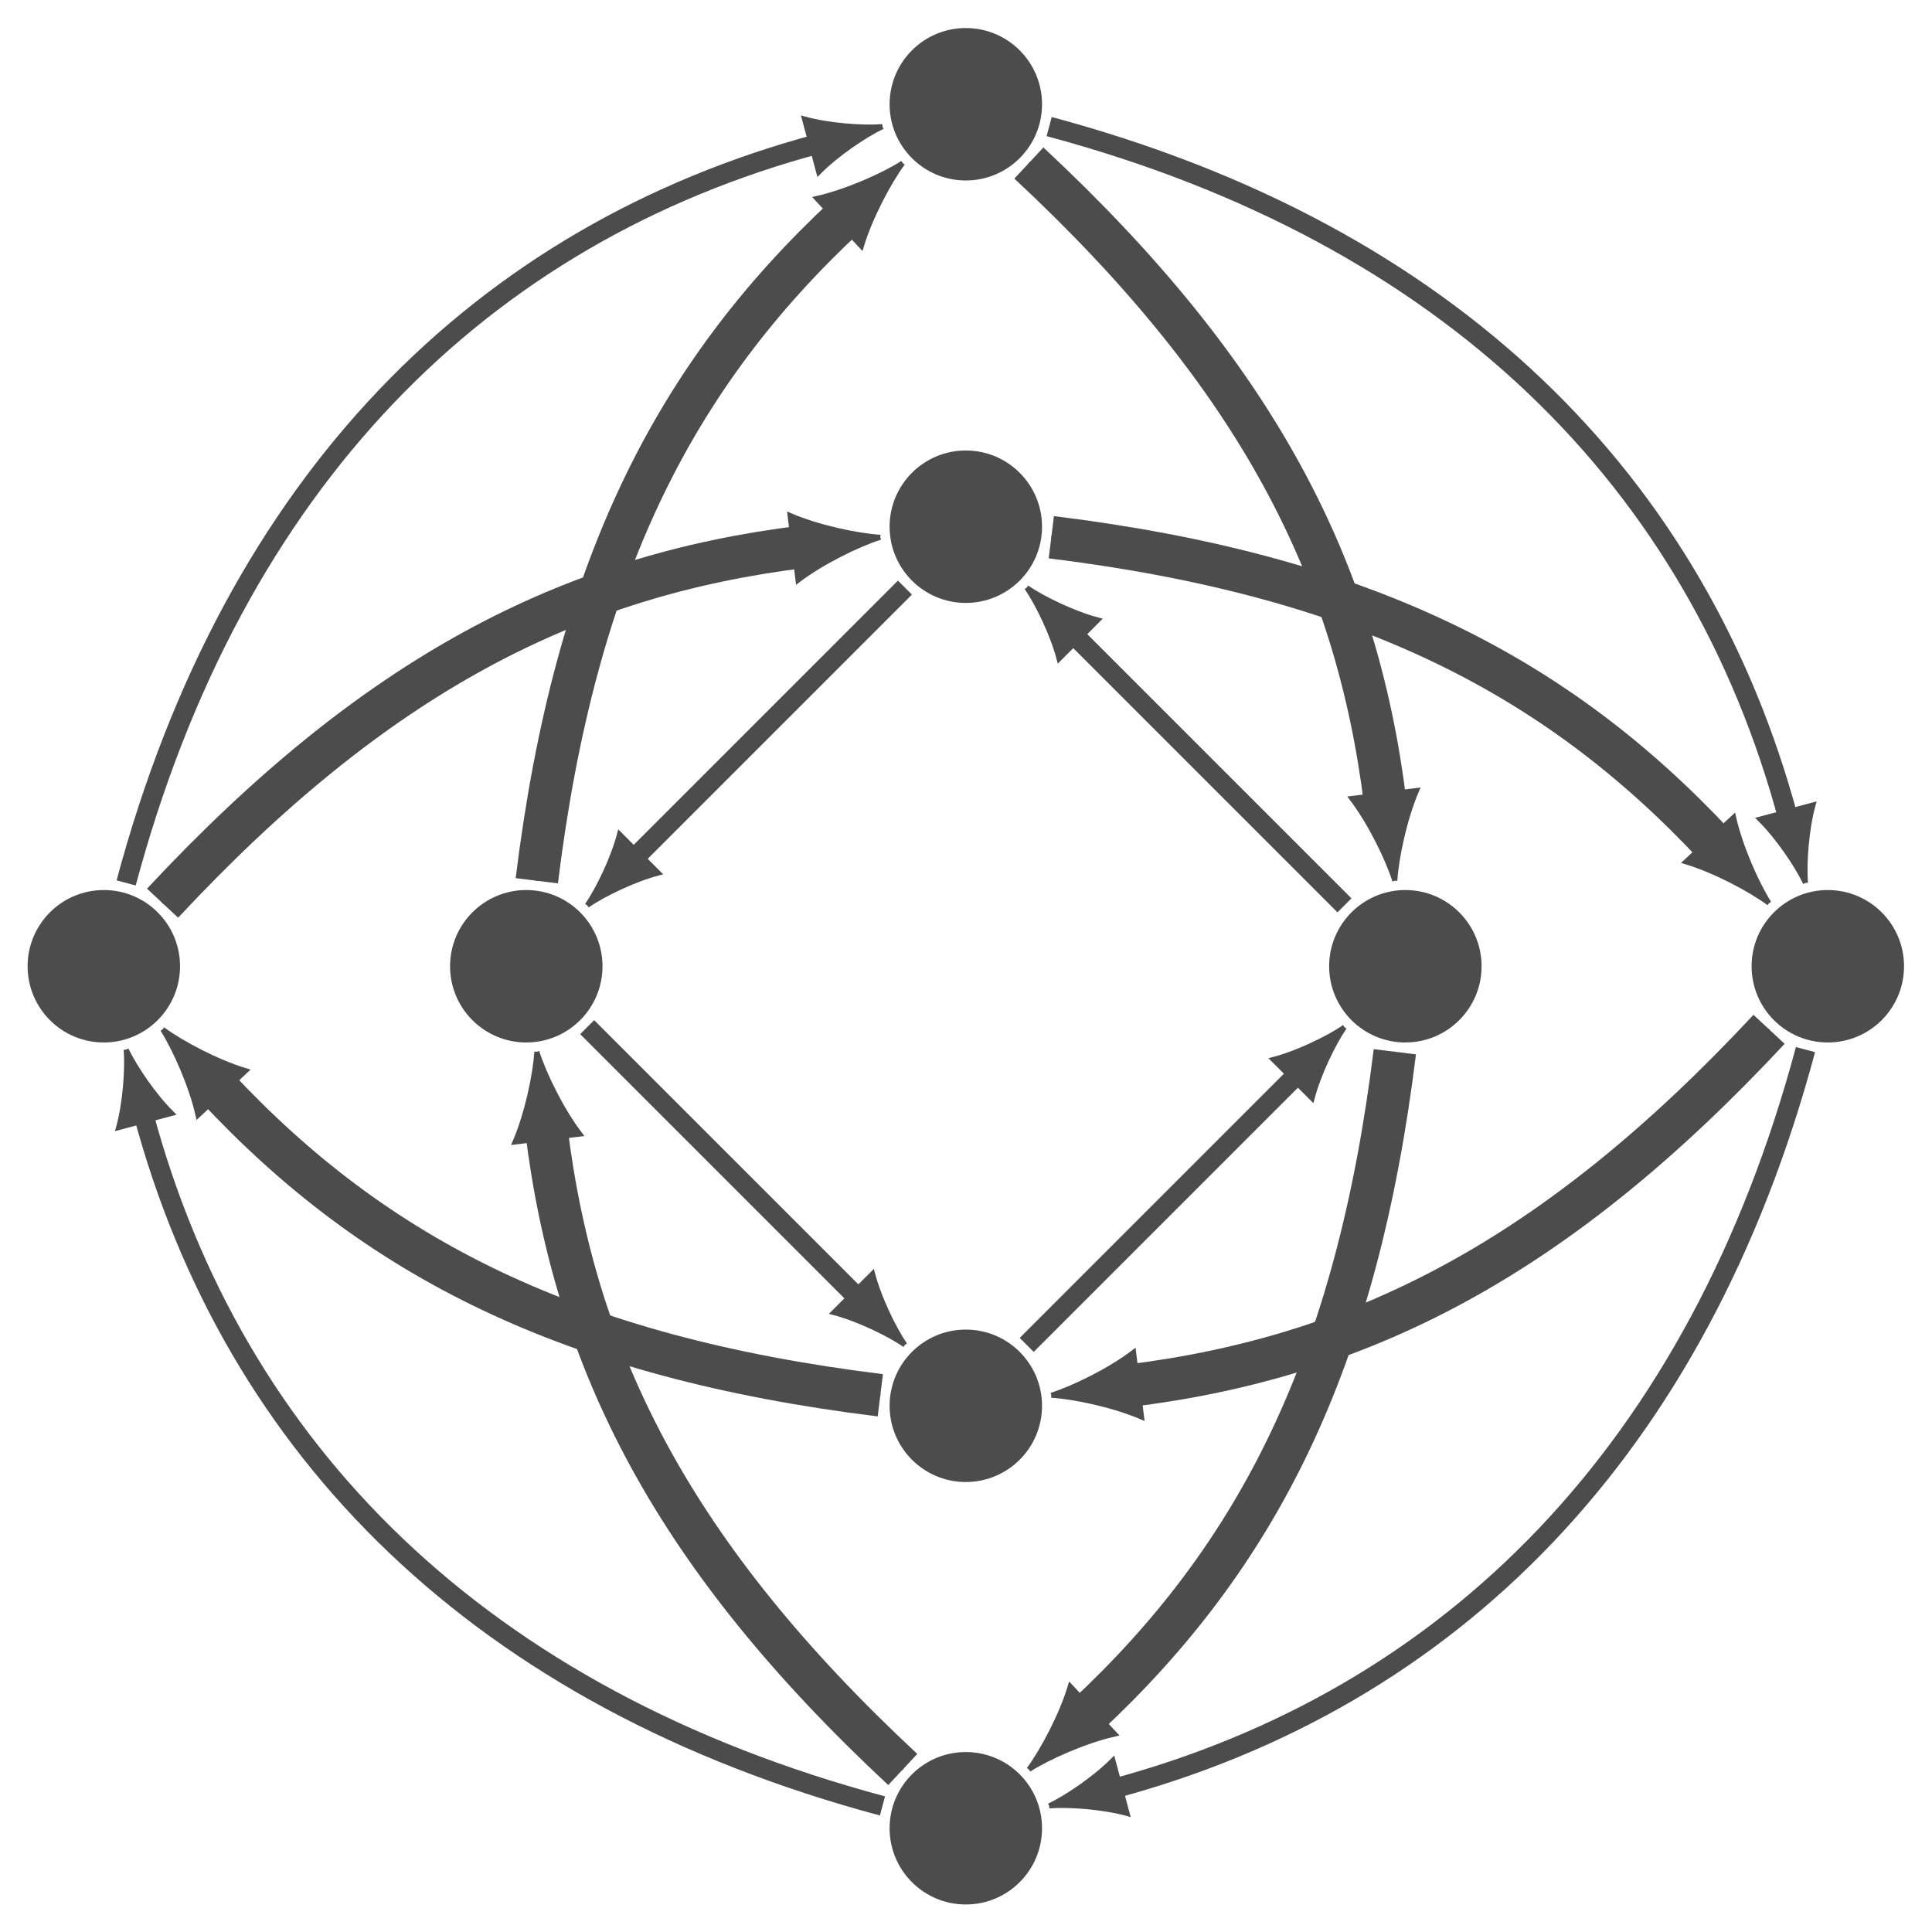 <?xml version="1.0" encoding="UTF-8" standalone="no"?>
<!-- Created with Inkscape (http://www.inkscape.org/) -->

<svg
   xmlns:dc="http://purl.org/dc/elements/1.1/"
   xmlns:cc="http://creativecommons.org/ns#"
   xmlns:rdf="http://www.w3.org/1999/02/22-rdf-syntax-ns#"
   xmlns:svg="http://www.w3.org/2000/svg"
   xmlns="http://www.w3.org/2000/svg"
   xmlns:sodipodi="http://sodipodi.sourceforge.net/DTD/sodipodi-0.dtd"
   xmlns:inkscape="http://www.inkscape.org/namespaces/inkscape"
   width="1024"
   height="1024"
   id="svg3244"
   version="1.1"
   inkscape:version="0.48.4 r9939"
   sodipodi:docname="konkayley4lowcontrastdark.svg"
   inkscape:export-filename="C:\Users\lol\yantar-web\favicon.png"
   inkscape:export-xdpi="2.8125"
   inkscape:export-ydpi="2.8125">
  <defs
     id="defs3246" />
  <sodipodi:namedview
     pagecolor="#262626"
     bordercolor="#666666"
     borderopacity="1.0"
     inkscape:pageopacity="1"
     inkscape:pageshadow="2"
     inkscape:zoom="0.54099824"
     inkscape:cx="481.44328"
     inkscape:cy="584.02756"
     inkscape:document-units="pt"
     inkscape:current-layer="layer1"
     id="namedview3248"
     showgrid="false"
     inkscape:window-width="1030"
     inkscape:window-height="810"
     inkscape:window-x="142"
     inkscape:window-y="56"
     inkscape:window-maximized="0"
     units="px" />
  <g
     inkscape:label="Layer 1"
     inkscape:groupmode="layer"
     id="layer1"
     transform="translate(0,599)">
    <g
       transform="matrix(2.633,0,0,-2.633,-376.926,1172.595)"
       inkscape:label="konkayley4"
       id="g4053"
       style="stroke:#4c4c4c;stroke-opacity:1;opacity:1"
       inkscape:export-filename="C:\Users\lol\yantar-web\favicon.png"
       inkscape:export-xdpi="5.7910342"
       inkscape:export-ydpi="5.7910342">
      <g
         transform="translate(337.573,651.856)"
         id="g4055"
         style="stroke:#4c4c4c;stroke-opacity:1">
        <g
           id="g4057"
           style="stroke:#4c4c4c;stroke-opacity:1">
          <g
             id="g4059"
             style="stroke:#4c4c4c;stroke-opacity:1">
            <g
               id="g4061"
               style="stroke:#4c4c4c;stroke-opacity:1">
              <g
                 id="g4063"
                 style="stroke:#4c4c4c;stroke-opacity:1">
                <path
                   id="path4065"
                   style="fill:#4c4c4c;fill-opacity:1;fill-rule:nonzero;stroke:#4c4c4c;stroke-width:0.797;stroke-linecap:butt;stroke-linejoin:miter;stroke-miterlimit:10;stroke-opacity:1;stroke-dasharray:none"
                   d="M 14.944,0 C 14.944,8.254 8.254,14.944 0,14.944 -8.254,14.944 -14.944,8.254 -14.944,0 c 0,-8.254 6.691,-14.944 14.944,-14.944 8.254,0 14.944,6.691 14.944,14.944 z"
                   inkscape:connector-curvature="0" />
              </g>
              <g
                 transform="translate(-4.053,-2.317)"
                 id="g4067"
                 style="stroke:#4c4c4c;stroke-opacity:1">
                <g
                   id="g4069"
                   style="stroke:#4c4c4c;stroke-opacity:1">
                  <g
                     transform="translate(-333.52,-649.539)"
                     id="g4071"
                     style="stroke:#4c4c4c;stroke-opacity:1">
                    <g
                       transform="translate(333.52,649.539)"
                       id="g4077"
                       style="stroke:#4c4c4c;stroke-opacity:1" />
                  </g>
                </g>
                <g
                   transform="translate(4.053,2.317)"
                   id="g4079"
                   style="stroke:#4c4c4c;stroke-opacity:1" />
              </g>
            </g>
            <g
               id="g4081"
               style="stroke:#4c4c4c;stroke-opacity:1">
              <g
                 id="g4083"
                 style="stroke:#4c4c4c;stroke-opacity:1">
                <path
                   id="path4085"
                   style="fill:#4c4c4c;fill-opacity:1;fill-rule:nonzero;stroke:#4c4c4c;stroke-width:0.797;stroke-linecap:butt;stroke-linejoin:miter;stroke-miterlimit:10;stroke-opacity:1;stroke-dasharray:none"
                   d="m 14.944,-85.04 c 0,8.254 -6.691,14.944 -14.944,14.944 -8.254,0 -14.944,-6.691 -14.944,-14.944 0,-8.254 6.691,-14.944 14.944,-14.944 8.254,0 14.944,6.691 14.944,14.944 z"
                   inkscape:connector-curvature="0" />
              </g>
              <g
                 transform="translate(-2.491,-88.25)"
                 id="g4087"
                 style="stroke:#4c4c4c;stroke-opacity:1">
                <g
                   id="g4089"
                   style="stroke:#4c4c4c;stroke-opacity:1">
                  <g
                     transform="translate(-335.082,-563.606)"
                     id="g4091"
                     style="stroke:#4c4c4c;stroke-opacity:1">
                    <g
                       transform="translate(335.082,563.606)"
                       id="g4097"
                       style="stroke:#4c4c4c;stroke-opacity:1" />
                  </g>
                </g>
                <g
                   transform="translate(2.491,88.25)"
                   id="g4099"
                   style="stroke:#4c4c4c;stroke-opacity:1" />
              </g>
            </g>
            <g
               id="g4101"
               style="stroke:#4c4c4c;stroke-opacity:1">
              <g
                 id="g4103"
                 style="stroke:#4c4c4c;stroke-opacity:1">
                <path
                   id="path4105"
                   style="fill:#4c4c4c;fill-opacity:1;fill-rule:nonzero;stroke:#4c4c4c;stroke-width:0.797;stroke-linecap:butt;stroke-linejoin:miter;stroke-miterlimit:10;stroke-opacity:1;stroke-dasharray:none"
                   d="m -73.535,-173.52 c 0,8.254 -6.691,14.944 -14.944,14.944 -8.254,0 -14.944,-6.691 -14.944,-14.944 0,-8.254 6.691,-14.944 14.944,-14.944 8.254,0 14.944,6.691 14.944,14.944 z"
                   inkscape:connector-curvature="0" />
              </g>
              <g
                 transform="translate(-90.195,-176.804)"
                 id="g4107"
                 style="stroke:#4c4c4c;stroke-opacity:1">
                <g
                   id="g4109"
                   style="stroke:#4c4c4c;stroke-opacity:1">
                  <g
                     transform="translate(-247.378,-475.052)"
                     id="g4111"
                     style="stroke:#4c4c4c;stroke-opacity:1">
                    <g
                       transform="translate(247.378,475.052)"
                       id="g4117"
                       style="stroke:#4c4c4c;stroke-opacity:1" />
                  </g>
                </g>
                <g
                   transform="translate(90.195,176.804)"
                   id="g4119"
                   style="stroke:#4c4c4c;stroke-opacity:1" />
              </g>
            </g>
            <g
               id="g4121"
               style="stroke:#4c4c4c;stroke-opacity:1">
              <g
                 id="g4123"
                 style="stroke:#4c4c4c;stroke-opacity:1">
                <path
                   id="path4125"
                   style="fill:#4c4c4c;fill-opacity:1;fill-rule:nonzero;stroke:#4c4c4c;stroke-width:0.797;stroke-linecap:butt;stroke-linejoin:miter;stroke-miterlimit:10;stroke-opacity:1;stroke-dasharray:none"
                   d="m -158.576,-173.52 c 0,8.254 -6.691,14.944 -14.944,14.944 -8.254,0 -14.944,-6.691 -14.944,-14.944 0,-8.254 6.691,-14.944 14.944,-14.944 8.254,0 14.944,6.691 14.944,14.944 z"
                   inkscape:connector-curvature="0" />
              </g>
              <g
                 transform="translate(-178.089,-176.604)"
                 id="g4127"
                 style="stroke:#4c4c4c;stroke-opacity:1">
                <g
                   id="g4129"
                   style="stroke:#4c4c4c;stroke-opacity:1">
                  <g
                     transform="translate(-159.484,-475.252)"
                     id="g4131"
                     style="stroke:#4c4c4c;stroke-opacity:1">
                    <g
                       transform="translate(159.484,475.252)"
                       id="g4141"
                       style="stroke:#4c4c4c;stroke-opacity:1" />
                  </g>
                </g>
                <g
                   transform="translate(178.089,176.604)"
                   id="g4143"
                   style="stroke:#4c4c4c;stroke-opacity:1" />
              </g>
            </g>
            <g
               id="g4145"
               style="stroke:#4c4c4c;stroke-opacity:1">
              <g
                 id="g4147"
                 style="stroke:#4c4c4c;stroke-opacity:1">
                <path
                   id="path4149"
                   style="fill:#4c4c4c;fill-opacity:1;fill-rule:nonzero;stroke:#4c4c4c;stroke-width:0.797;stroke-linecap:butt;stroke-linejoin:miter;stroke-miterlimit:10;stroke-opacity:1;stroke-dasharray:none"
                   d="m 14.944,-262 c 0,8.254 -6.691,14.944 -14.944,14.944 -8.254,0 -14.944,-6.691 -14.944,-14.944 0,-8.254 6.691,-14.944 14.944,-14.944 8.254,0 14.944,6.691 14.944,14.944 z"
                   inkscape:connector-curvature="0" />
              </g>
              <g
                 transform="translate(-3.951,-266.051)"
                 id="g4151"
                 style="stroke:#4c4c4c;stroke-opacity:1">
                <g
                   id="g4153"
                   style="stroke:#4c4c4c;stroke-opacity:1">
                  <g
                     transform="translate(-333.622,-385.805)"
                     id="g4155"
                     style="stroke:#4c4c4c;stroke-opacity:1">
                    <g
                       transform="translate(333.622,385.805)"
                       id="g4165"
                       style="stroke:#4c4c4c;stroke-opacity:1" />
                  </g>
                </g>
                <g
                   transform="translate(3.951,266.051)"
                   id="g4167"
                   style="stroke:#4c4c4c;stroke-opacity:1" />
              </g>
            </g>
            <g
               id="g4169"
               style="stroke:#4c4c4c;stroke-opacity:1">
              <g
                 id="g4171"
                 style="stroke:#4c4c4c;stroke-opacity:1">
                <path
                   id="path4173"
                   style="fill:#4c4c4c;fill-opacity:1;fill-rule:nonzero;stroke:#4c4c4c;stroke-width:0.797;stroke-linecap:butt;stroke-linejoin:miter;stroke-miterlimit:10;stroke-opacity:1;stroke-dasharray:none"
                   d="m 14.944,-347.04 c 0,8.254 -6.691,14.944 -14.944,14.944 -8.254,0 -14.944,-6.691 -14.944,-14.944 0,-8.254 6.691,-14.944 14.944,-14.944 8.254,0 14.944,6.691 14.944,14.944 z"
                   inkscape:connector-curvature="0" />
              </g>
              <g
                 transform="translate(-4.053,-349.353)"
                 id="g4175"
                 style="stroke:#4c4c4c;stroke-opacity:1">
                <g
                   id="g4177"
                   style="stroke:#4c4c4c;stroke-opacity:1">
                  <g
                     transform="translate(-333.52,-302.503)"
                     id="g4179"
                     style="stroke:#4c4c4c;stroke-opacity:1">
                    <g
                       transform="translate(333.52,302.503)"
                       id="g4185"
                       style="stroke:#4c4c4c;stroke-opacity:1" />
                  </g>
                </g>
                <g
                   transform="translate(4.053,349.353)"
                   id="g4187"
                   style="stroke:#4c4c4c;stroke-opacity:1" />
              </g>
            </g>
            <g
               id="g4189"
               style="stroke:#4c4c4c;stroke-opacity:1">
              <g
                 id="g4191"
                 style="stroke:#4c4c4c;stroke-opacity:1">
                <path
                   id="path4193"
                   style="fill:#4c4c4c;fill-opacity:1;fill-rule:nonzero;stroke:#4c4c4c;stroke-width:0.797;stroke-linecap:butt;stroke-linejoin:miter;stroke-miterlimit:10;stroke-opacity:1;stroke-dasharray:none"
                   d="m 103.424,-173.52 c 0,8.254 -6.691,14.944 -14.944,14.944 -8.254,0 -14.944,-6.691 -14.944,-14.944 0,-8.254 6.691,-14.944 14.944,-14.944 8.254,0 14.944,6.691 14.944,14.944 z"
                   inkscape:connector-curvature="0" />
              </g>
              <g
                 transform="translate(84.527,-177.573)"
                 id="g4195"
                 style="stroke:#4c4c4c;stroke-opacity:1">
                <g
                   id="g4197"
                   style="stroke:#4c4c4c;stroke-opacity:1">
                  <g
                     transform="translate(-422.1,-474.283)"
                     id="g4199"
                     style="stroke:#4c4c4c;stroke-opacity:1">
                    <g
                       transform="translate(422.1,474.283)"
                       id="g4209"
                       style="stroke:#4c4c4c;stroke-opacity:1" />
                  </g>
                </g>
                <g
                   transform="translate(-84.527,177.573)"
                   id="g4211"
                   style="stroke:#4c4c4c;stroke-opacity:1" />
              </g>
            </g>
            <g
               id="g4213"
               style="stroke:#4c4c4c;stroke-opacity:1">
              <g
                 id="g4215"
                 style="stroke:#4c4c4c;stroke-opacity:1">
                <path
                   id="path4217"
                   style="fill:#4c4c4c;fill-opacity:1;fill-rule:nonzero;stroke:#4c4c4c;stroke-width:0.797;stroke-linecap:butt;stroke-linejoin:miter;stroke-miterlimit:10;stroke-opacity:1;stroke-dasharray:none"
                   d="m 188.464,-173.52 c 0,8.254 -6.691,14.944 -14.944,14.944 -8.254,0 -14.944,-6.691 -14.944,-14.944 0,-8.254 6.691,-14.944 14.944,-14.944 8.254,0 14.944,6.691 14.944,14.944 z"
                   inkscape:connector-curvature="0" />
              </g>
              <g
                 transform="translate(171.181,-175.835)"
                 id="g4219"
                 style="stroke:#4c4c4c;stroke-opacity:1">
                <g
                   id="g4221"
                   style="stroke:#4c4c4c;stroke-opacity:1">
                  <g
                     transform="translate(-508.754,-476.021)"
                     id="g4223"
                     style="stroke:#4c4c4c;stroke-opacity:1">
                    <g
                       transform="translate(508.754,476.021)"
                       id="g4229"
                       style="stroke:#4c4c4c;stroke-opacity:1" />
                  </g>
                </g>
                <g
                   transform="translate(-171.181,175.835)"
                   id="g4231"
                   style="stroke:#4c4c4c;stroke-opacity:1" />
              </g>
            </g>
            <g
               id="g4233"
               style="stroke:#4c4c4c;stroke-opacity:1">
              <g
                 id="g4235"
                 style="stroke:#4c4c4c;stroke-opacity:1">
                <path
                   id="path4237"
                   style="fill:none;stroke:#4c4c4c;stroke-width:3.985;stroke-linecap:butt;stroke-linejoin:miter;stroke-miterlimit:10;stroke-opacity:1;stroke-dasharray:none"
                   d="m -169.025,-156.743 c 21.653,80.809 71.439,130.595 139.404,148.806"
                   inkscape:connector-curvature="0" />
                <g
                   transform="matrix(0.968,0.259,-0.259,0.968,-29.621,-7.937)"
                   id="g4239"
                   style="stroke:#4c4c4c;stroke-opacity:1">
                  <g
                     id="g4241"
                     style="stroke:#4c4c4c;stroke-opacity:1">
                    <path
                       id="path4243"
                       style="fill:#4c4c4c;fill-opacity:1;fill-rule:nonzero;stroke:#4c4c4c;stroke-opacity:1"
                       d="M 13.271,0 C 9.338,0.737 2.949,2.949 -1.474,5.529 l 0,-11.059 C 2.949,-2.949 9.338,-0.737 13.271,0"
                       inkscape:connector-curvature="0" />
                  </g>
                </g>
                <g
                   id="g4245"
                   style="stroke:#4c4c4c;stroke-opacity:1">
                  <g
                     transform="translate(-109.594,-58.612)"
                     id="g4247"
                     style="stroke:#4c4c4c;stroke-opacity:1">
                    <g
                       id="g4249"
                       style="stroke:#4c4c4c;stroke-opacity:1" />
                    <g
                       transform="translate(109.594,58.612)"
                       id="g4251"
                       style="stroke:#4c4c4c;stroke-opacity:1" />
                  </g>
                </g>
              </g>
              <g
                 id="g4253"
                 style="stroke:#4c4c4c;stroke-opacity:1">
                <path
                   id="path4255"
                   style="fill:none;stroke:#4c4c4c;stroke-width:3.985;stroke-linecap:butt;stroke-linejoin:miter;stroke-miterlimit:10;stroke-opacity:1;stroke-dasharray:none"
                   d="M 16.777,-4.495 C 97.586,-26.148 147.372,-75.934 165.583,-143.899"
                   inkscape:connector-curvature="0" />
                <g
                   transform="matrix(0.259,-0.968,0.968,0.259,165.583,-143.899)"
                   id="g4257"
                   style="stroke:#4c4c4c;stroke-opacity:1">
                  <g
                     id="g4259"
                     style="stroke:#4c4c4c;stroke-opacity:1">
                    <path
                       id="path4261"
                       style="fill:#4c4c4c;fill-opacity:1;fill-rule:nonzero;stroke:#4c4c4c;stroke-opacity:1"
                       d="M 13.271,0 C 9.338,0.737 2.949,2.949 -1.474,5.529 l 0,-11.059 C 2.949,-2.949 9.338,-0.737 13.271,0"
                       inkscape:connector-curvature="0" />
                  </g>
                </g>
                <g
                   id="g4263"
                   style="stroke:#4c4c4c;stroke-opacity:1">
                  <g
                     transform="translate(120.219,-58.612)"
                     id="g4265"
                     style="stroke:#4c4c4c;stroke-opacity:1">
                    <g
                       id="g4267"
                       style="stroke:#4c4c4c;stroke-opacity:1" />
                    <g
                       transform="translate(-120.219,58.612)"
                       id="g4269"
                       style="stroke:#4c4c4c;stroke-opacity:1" />
                  </g>
                </g>
              </g>
              <g
                 id="g4271"
                 style="stroke:#4c4c4c;stroke-opacity:1">
                <path
                   id="path4273"
                   style="fill:none;stroke:#4c4c4c;stroke-width:3.985;stroke-linecap:butt;stroke-linejoin:miter;stroke-miterlimit:10;stroke-opacity:1;stroke-dasharray:none"
                   d="M 169.025,-190.297 C 147.372,-271.106 97.586,-320.892 29.621,-339.103"
                   inkscape:connector-curvature="0" />
                <g
                   transform="matrix(-0.968,-0.259,0.259,-0.968,29.621,-339.103)"
                   id="g4275"
                   style="stroke:#4c4c4c;stroke-opacity:1">
                  <g
                     id="g4277"
                     style="stroke:#4c4c4c;stroke-opacity:1">
                    <path
                       id="path4279"
                       style="fill:#4c4c4c;fill-opacity:1;fill-rule:nonzero;stroke:#4c4c4c;stroke-opacity:1"
                       d="M 13.271,0 C 9.338,0.737 2.949,2.949 -1.474,5.529 l 0,-11.059 C 2.949,-2.949 9.338,-0.737 13.271,0"
                       inkscape:connector-curvature="0" />
                  </g>
                </g>
                <g
                   id="g4281"
                   style="stroke:#4c4c4c;stroke-opacity:1">
                  <g
                     transform="translate(120.219,-288.425)"
                     id="g4283"
                     style="stroke:#4c4c4c;stroke-opacity:1">
                    <g
                       id="g4285"
                       style="stroke:#4c4c4c;stroke-opacity:1" />
                    <g
                       transform="translate(-120.219,288.425)"
                       id="g4287"
                       style="stroke:#4c4c4c;stroke-opacity:1" />
                  </g>
                </g>
              </g>
              <g
                 id="g4289"
                 style="stroke:#4c4c4c;stroke-opacity:1">
                <path
                   id="path4291"
                   style="fill:none;stroke:#4c4c4c;stroke-width:3.985;stroke-linecap:butt;stroke-linejoin:miter;stroke-miterlimit:10;stroke-opacity:1;stroke-dasharray:none"
                   d="m -16.777,-342.545 c -80.809,21.653 -130.595,71.439 -148.806,139.404"
                   inkscape:connector-curvature="0" />
                <g
                   transform="matrix(-0.259,0.968,-0.968,-0.259,-165.583,-203.141)"
                   id="g4293"
                   style="stroke:#4c4c4c;stroke-opacity:1">
                  <g
                     id="g4295"
                     style="stroke:#4c4c4c;stroke-opacity:1">
                    <path
                       id="path4297"
                       style="fill:#4c4c4c;fill-opacity:1;fill-rule:nonzero;stroke:#4c4c4c;stroke-opacity:1"
                       d="M 13.271,0 C 9.338,0.737 2.949,2.949 -1.474,5.529 l 0,-11.059 C 2.949,-2.949 9.338,-0.737 13.271,0"
                       inkscape:connector-curvature="0" />
                  </g>
                </g>
                <g
                   id="g4299"
                   style="stroke:#4c4c4c;stroke-opacity:1">
                  <g
                     transform="translate(-109.594,-288.425)"
                     id="g4301"
                     style="stroke:#4c4c4c;stroke-opacity:1">
                    <g
                       id="g4303"
                       style="stroke:#4c4c4c;stroke-opacity:1" />
                    <g
                       transform="translate(109.594,288.425)"
                       id="g4305"
                       style="stroke:#4c4c4c;stroke-opacity:1" />
                  </g>
                </g>
              </g>
              <g
                 id="g4307"
                 style="stroke:#4c4c4c;stroke-opacity:1">
                <path
                   id="path4309"
                   style="fill:none;stroke:#4c4c4c;stroke-width:3.985;stroke-linecap:butt;stroke-linejoin:miter;stroke-miterlimit:10;stroke-opacity:1;stroke-dasharray:none"
                   d="m -12.259,-97.298 -54.578,-54.58"
                   inkscape:connector-curvature="0" />
                <g
                   transform="matrix(-0.707,-0.707,0.707,-0.707,-66.837,-151.879)"
                   id="g4311"
                   style="stroke:#4c4c4c;stroke-opacity:1">
                  <g
                     id="g4313"
                     style="stroke:#4c4c4c;stroke-opacity:1">
                    <path
                       id="path4315"
                       style="fill:#4c4c4c;fill-opacity:1;fill-rule:nonzero;stroke:#4c4c4c;stroke-opacity:1"
                       d="M 13.271,0 C 9.338,0.737 2.949,2.949 -1.474,5.529 l 0,-11.059 C 2.949,-2.949 9.338,-0.737 13.271,0"
                       inkscape:connector-curvature="0" />
                  </g>
                </g>
                <g
                   id="g4317"
                   style="stroke:#4c4c4c;stroke-opacity:1">
                  <g
                     transform="translate(-38.927,-129.279)"
                     id="g4319"
                     style="stroke:#4c4c4c;stroke-opacity:1">
                    <g
                       id="g4321"
                       style="stroke:#4c4c4c;stroke-opacity:1" />
                    <g
                       transform="translate(38.927,129.279)"
                       id="g4323"
                       style="stroke:#4c4c4c;stroke-opacity:1" />
                  </g>
                </g>
              </g>
              <g
                 id="g4325"
                 style="stroke:#4c4c4c;stroke-opacity:1">
                <path
                   id="path4327"
                   style="fill:none;stroke:#4c4c4c;stroke-width:3.985;stroke-linecap:butt;stroke-linejoin:miter;stroke-miterlimit:10;stroke-opacity:1;stroke-dasharray:none"
                   d="m -76.221,-185.778 54.578,-54.58"
                   inkscape:connector-curvature="0" />
                <g
                   transform="matrix(0.707,-0.707,0.707,0.707,-21.642,-240.358)"
                   id="g4329"
                   style="stroke:#4c4c4c;stroke-opacity:1">
                  <g
                     id="g4331"
                     style="stroke:#4c4c4c;stroke-opacity:1">
                    <path
                       id="path4333"
                       style="fill:#4c4c4c;fill-opacity:1;fill-rule:nonzero;stroke:#4c4c4c;stroke-opacity:1"
                       d="M 13.271,0 C 9.338,0.737 2.949,2.949 -1.474,5.529 l 0,-11.059 C 2.949,-2.949 9.338,-0.737 13.271,0"
                       inkscape:connector-curvature="0" />
                  </g>
                </g>
                <g
                   id="g4335"
                   style="stroke:#4c4c4c;stroke-opacity:1">
                  <g
                     transform="translate(-38.926,-217.757)"
                     id="g4337"
                     style="stroke:#4c4c4c;stroke-opacity:1">
                    <g
                       id="g4339"
                       style="stroke:#4c4c4c;stroke-opacity:1" />
                    <g
                       transform="translate(38.926,217.757)"
                       id="g4341"
                       style="stroke:#4c4c4c;stroke-opacity:1" />
                  </g>
                </g>
              </g>
              <g
                 id="g4343"
                 style="stroke:#4c4c4c;stroke-opacity:1">
                <path
                   id="path4345"
                   style="fill:none;stroke:#4c4c4c;stroke-width:3.985;stroke-linecap:butt;stroke-linejoin:miter;stroke-miterlimit:10;stroke-opacity:1;stroke-dasharray:none"
                   d="m 12.259,-249.742 54.578,54.58"
                   inkscape:connector-curvature="0" />
                <g
                   transform="matrix(0.707,0.707,-0.707,0.707,66.837,-195.162)"
                   id="g4347"
                   style="stroke:#4c4c4c;stroke-opacity:1">
                  <g
                     id="g4349"
                     style="stroke:#4c4c4c;stroke-opacity:1">
                    <path
                       id="path4351"
                       style="fill:#4c4c4c;fill-opacity:1;fill-rule:nonzero;stroke:#4c4c4c;stroke-opacity:1"
                       d="M 13.271,0 C 9.338,0.737 2.949,2.949 -1.474,5.529 l 0,-11.059 C 2.949,-2.949 9.338,-0.737 13.271,0"
                       inkscape:connector-curvature="0" />
                  </g>
                </g>
                <g
                   id="g4353"
                   style="stroke:#4c4c4c;stroke-opacity:1">
                  <g
                     transform="translate(49.552,-217.757)"
                     id="g4355"
                     style="stroke:#4c4c4c;stroke-opacity:1">
                    <g
                       id="g4357"
                       style="stroke:#4c4c4c;stroke-opacity:1" />
                    <g
                       transform="translate(-49.552,217.757)"
                       id="g4359"
                       style="stroke:#4c4c4c;stroke-opacity:1" />
                  </g>
                </g>
              </g>
              <g
                 id="g4361"
                 style="stroke:#4c4c4c;stroke-opacity:1">
                <path
                   id="path4363"
                   style="fill:none;stroke:#4c4c4c;stroke-width:3.985;stroke-linecap:butt;stroke-linejoin:miter;stroke-miterlimit:10;stroke-opacity:1;stroke-dasharray:none"
                   d="m 76.221,-161.262 -54.578,54.58"
                   inkscape:connector-curvature="0" />
                <g
                   transform="matrix(-0.707,0.707,-0.707,-0.707,21.642,-106.682)"
                   id="g4365"
                   style="stroke:#4c4c4c;stroke-opacity:1">
                  <g
                     id="g4367"
                     style="stroke:#4c4c4c;stroke-opacity:1">
                    <path
                       id="path4369"
                       style="fill:#4c4c4c;fill-opacity:1;fill-rule:nonzero;stroke:#4c4c4c;stroke-opacity:1"
                       d="M 13.271,0 C 9.338,0.737 2.949,2.949 -1.474,5.529 l 0,-11.059 C 2.949,-2.949 9.338,-0.737 13.271,0"
                       inkscape:connector-curvature="0" />
                  </g>
                </g>
                <g
                   id="g4371"
                   style="stroke:#4c4c4c;stroke-opacity:1">
                  <g
                     transform="translate(49.552,-129.279)"
                     id="g4373"
                     style="stroke:#4c4c4c;stroke-opacity:1">
                    <g
                       id="g4375"
                       style="stroke:#4c4c4c;stroke-opacity:1" />
                    <g
                       transform="translate(-49.552,129.279)"
                       id="g4377"
                       style="stroke:#4c4c4c;stroke-opacity:1" />
                  </g>
                </g>
              </g>
              <g
                 id="g4379"
                 style="stroke:#4c4c4c;stroke-opacity:1">
                <g
                   id="g4381"
                   style="stroke:#4c4c4c;stroke-opacity:1">
                  <path
                     id="path4383"
                     style="fill:none;stroke:#4c4c4c;stroke-width:8.568;stroke-linecap:butt;stroke-linejoin:miter;stroke-miterlimit:10;stroke-opacity:1;stroke-dasharray:none"
                     d="m -161.69,-160.826 c 42.922,46.055 81.992,65.977 128.845,71.743"
                     inkscape:connector-curvature="0" />
                  <g
                     id="g4385"
                     style="stroke:#4c4c4c;stroke-opacity:1">
                    <path
                       id="path4387"
                       style="fill:none;stroke:#4c4c4c;stroke-width:0.598;stroke-linecap:butt;stroke-linejoin:miter;stroke-miterlimit:10;stroke-opacity:1;stroke-dasharray:none"
                       d="m -161.69,-160.826 c 42.922,46.055 81.992,65.977 128.845,71.743"
                       inkscape:connector-curvature="0" />
                  </g>
                  <g
                     transform="matrix(0.993,0.122,-0.122,0.993,-32.845,-89.083)"
                     id="g4389"
                     style="stroke:#4c4c4c;stroke-opacity:1">
                    <g
                       id="g4391"
                       style="stroke:#4c4c4c;stroke-opacity:1">
                      <path
                         id="path4393"
                         style="fill:#4c4c4c;fill-opacity:1;fill-rule:nonzero;stroke:#4c4c4c;stroke-opacity:1"
                         d="M 15.745,0 C 11.08,0.875 3.499,3.499 -1.749,6.561 l 0,-13.121 C 3.499,-3.499 11.08,-0.875 15.745,0"
                         inkscape:connector-curvature="0" />
                    </g>
                  </g>
                </g>
                <g
                   id="g4395"
                   style="stroke:#4c4c4c;stroke-opacity:1">
                  <g
                     transform="translate(-91.396,-109.756)"
                     id="g4397"
                     style="stroke:#4c4c4c;stroke-opacity:1">
                    <g
                       id="g4399"
                       style="stroke:#4c4c4c;stroke-opacity:1" />
                    <g
                       transform="translate(91.396,109.756)"
                       id="g4401"
                       style="stroke:#4c4c4c;stroke-opacity:1" />
                  </g>
                </g>
              </g>
              <g
                 id="g4403"
                 style="stroke:#4c4c4c;stroke-opacity:1">
                <g
                   id="g4405"
                   style="stroke:#4c4c4c;stroke-opacity:1">
                  <path
                     id="path4407"
                     style="fill:none;stroke:#4c4c4c;stroke-width:8.568;stroke-linecap:butt;stroke-linejoin:miter;stroke-miterlimit:10;stroke-opacity:1;stroke-dasharray:none"
                     d="m 17.212,-87.159 c 62.485,-7.69 101.556,-27.612 133.732,-62.137"
                     inkscape:connector-curvature="0" />
                  <g
                     id="g4409"
                     style="stroke:#4c4c4c;stroke-opacity:1">
                    <path
                       id="path4411"
                       style="fill:none;stroke:#4c4c4c;stroke-width:0.598;stroke-linecap:butt;stroke-linejoin:miter;stroke-miterlimit:10;stroke-opacity:1;stroke-dasharray:none"
                       d="m 17.212,-87.159 c 62.485,-7.69 101.556,-27.612 133.732,-62.137"
                       inkscape:connector-curvature="0" />
                  </g>
                  <g
                     transform="matrix(0.682,-0.732,0.732,0.682,150.944,-149.296)"
                     id="g4413"
                     style="stroke:#4c4c4c;stroke-opacity:1">
                    <g
                       id="g4415"
                       style="stroke:#4c4c4c;stroke-opacity:1">
                      <path
                         id="path4417"
                         style="fill:#4c4c4c;fill-opacity:1;fill-rule:nonzero;stroke:#4c4c4c;stroke-opacity:1"
                         d="M 15.745,0 C 11.08,0.875 3.499,3.499 -1.749,6.561 l 0,-13.121 C 3.499,-3.499 11.08,-0.875 15.745,0"
                         inkscape:connector-curvature="0" />
                    </g>
                  </g>
                </g>
                <g
                   id="g4419"
                   style="stroke:#4c4c4c;stroke-opacity:1">
                  <g
                     transform="translate(102.021,-109.756)"
                     id="g4421"
                     style="stroke:#4c4c4c;stroke-opacity:1">
                    <g
                       id="g4423"
                       style="stroke:#4c4c4c;stroke-opacity:1" />
                    <g
                       transform="translate(-102.021,109.756)"
                       id="g4425"
                       style="stroke:#4c4c4c;stroke-opacity:1" />
                  </g>
                </g>
              </g>
              <g
                 id="g4427"
                 style="stroke:#4c4c4c;stroke-opacity:1">
                <g
                   id="g4429"
                   style="stroke:#4c4c4c;stroke-opacity:1">
                  <path
                     id="path4431"
                     style="fill:none;stroke:#4c4c4c;stroke-width:8.568;stroke-linecap:butt;stroke-linejoin:miter;stroke-miterlimit:10;stroke-opacity:1;stroke-dasharray:none"
                     d="m 161.69,-186.214 c -42.922,-46.055 -81.992,-65.977 -128.845,-71.743"
                     inkscape:connector-curvature="0" />
                  <g
                     id="g4433"
                     style="stroke:#4c4c4c;stroke-opacity:1">
                    <path
                       id="path4435"
                       style="fill:none;stroke:#4c4c4c;stroke-width:0.598;stroke-linecap:butt;stroke-linejoin:miter;stroke-miterlimit:10;stroke-opacity:1;stroke-dasharray:none"
                       d="m 161.69,-186.214 c -42.922,-46.055 -81.992,-65.977 -128.845,-71.743"
                       inkscape:connector-curvature="0" />
                  </g>
                  <g
                     transform="matrix(-0.993,-0.122,0.122,-0.993,32.845,-257.957)"
                     id="g4437"
                     style="stroke:#4c4c4c;stroke-opacity:1">
                    <g
                       id="g4439"
                       style="stroke:#4c4c4c;stroke-opacity:1">
                      <path
                         id="path4441"
                         style="fill:#4c4c4c;fill-opacity:1;fill-rule:nonzero;stroke:#4c4c4c;stroke-opacity:1"
                         d="M 15.745,0 C 11.08,0.875 3.499,3.499 -1.749,6.561 l 0,-13.121 C 3.499,-3.499 11.08,-0.875 15.745,0"
                         inkscape:connector-curvature="0" />
                    </g>
                  </g>
                </g>
                <g
                   id="g4443"
                   style="stroke:#4c4c4c;stroke-opacity:1">
                  <g
                     transform="translate(102.021,-237.28)"
                     id="g4445"
                     style="stroke:#4c4c4c;stroke-opacity:1">
                    <g
                       id="g4447"
                       style="stroke:#4c4c4c;stroke-opacity:1" />
                    <g
                       transform="translate(-102.021,237.28)"
                       id="g4449"
                       style="stroke:#4c4c4c;stroke-opacity:1" />
                  </g>
                </g>
              </g>
              <g
                 id="g4451"
                 style="stroke:#4c4c4c;stroke-opacity:1">
                <g
                   id="g4453"
                   style="stroke:#4c4c4c;stroke-opacity:1">
                  <path
                     id="path4455"
                     style="fill:none;stroke:#4c4c4c;stroke-width:8.568;stroke-linecap:butt;stroke-linejoin:miter;stroke-miterlimit:10;stroke-opacity:1;stroke-dasharray:none"
                     d="m -17.212,-259.881 c -62.485,7.69 -101.556,27.612 -133.732,62.137"
                     inkscape:connector-curvature="0" />
                  <g
                     id="g4457"
                     style="stroke:#4c4c4c;stroke-opacity:1">
                    <path
                       id="path4459"
                       style="fill:none;stroke:#4c4c4c;stroke-width:0.598;stroke-linecap:butt;stroke-linejoin:miter;stroke-miterlimit:10;stroke-opacity:1;stroke-dasharray:none"
                       d="m -17.212,-259.881 c -62.485,7.69 -101.556,27.612 -133.732,62.137"
                       inkscape:connector-curvature="0" />
                  </g>
                  <g
                     transform="matrix(-0.682,0.732,-0.732,-0.682,-150.944,-197.744)"
                     id="g4461"
                     style="stroke:#4c4c4c;stroke-opacity:1">
                    <g
                       id="g4463"
                       style="stroke:#4c4c4c;stroke-opacity:1">
                      <path
                         id="path4465"
                         style="fill:#4c4c4c;fill-opacity:1;fill-rule:nonzero;stroke:#4c4c4c;stroke-opacity:1"
                         d="M 15.745,0 C 11.08,0.875 3.499,3.499 -1.749,6.561 l 0,-13.121 C 3.499,-3.499 11.08,-0.875 15.745,0"
                         inkscape:connector-curvature="0" />
                    </g>
                  </g>
                </g>
                <g
                   id="g4467"
                   style="stroke:#4c4c4c;stroke-opacity:1">
                  <g
                     transform="translate(-91.396,-237.28)"
                     id="g4469"
                     style="stroke:#4c4c4c;stroke-opacity:1">
                    <g
                       id="g4471"
                       style="stroke:#4c4c4c;stroke-opacity:1" />
                    <g
                       transform="translate(91.396,237.28)"
                       id="g4473"
                       style="stroke:#4c4c4c;stroke-opacity:1" />
                  </g>
                </g>
              </g>
              <g
                 id="g4475"
                 style="stroke:#4c4c4c;stroke-opacity:1">
                <g
                   id="g4477"
                   style="stroke:#4c4c4c;stroke-opacity:1">
                  <path
                     id="path4479"
                     style="fill:none;stroke:#4c4c4c;stroke-width:8.568;stroke-linecap:butt;stroke-linejoin:miter;stroke-miterlimit:10;stroke-opacity:1;stroke-dasharray:none"
                     d="M 12.694,-11.83 C 58.749,-54.753 78.671,-93.823 84.437,-140.675"
                     inkscape:connector-curvature="0" />
                  <g
                     id="g4481"
                     style="stroke:#4c4c4c;stroke-opacity:1">
                    <path
                       id="path4483"
                       style="fill:none;stroke:#4c4c4c;stroke-width:0.598;stroke-linecap:butt;stroke-linejoin:miter;stroke-miterlimit:10;stroke-opacity:1;stroke-dasharray:none"
                       d="M 12.694,-11.83 C 58.749,-54.753 78.671,-93.823 84.437,-140.675"
                       inkscape:connector-curvature="0" />
                  </g>
                  <g
                     transform="matrix(0.122,-0.993,0.993,0.122,84.437,-140.675)"
                     id="g4485"
                     style="stroke:#4c4c4c;stroke-opacity:1">
                    <g
                       id="g4487"
                       style="stroke:#4c4c4c;stroke-opacity:1">
                      <path
                         id="path4489"
                         style="fill:#4c4c4c;fill-opacity:1;fill-rule:nonzero;stroke:#4c4c4c;stroke-opacity:1"
                         d="M 15.745,0 C 11.08,0.875 3.499,3.499 -1.749,6.561 l 0,-13.121 C 3.499,-3.499 11.08,-0.875 15.745,0"
                         inkscape:connector-curvature="0" />
                    </g>
                  </g>
                </g>
                <g
                   id="g4491"
                   style="stroke:#4c4c4c;stroke-opacity:1">
                  <g
                     transform="translate(69.074,-76.81)"
                     id="g4493"
                     style="stroke:#4c4c4c;stroke-opacity:1">
                    <g
                       id="g4495"
                       style="stroke:#4c4c4c;stroke-opacity:1" />
                    <g
                       transform="translate(-69.074,76.81)"
                       id="g4497"
                       style="stroke:#4c4c4c;stroke-opacity:1" />
                  </g>
                </g>
              </g>
              <g
                 id="g4499"
                 style="stroke:#4c4c4c;stroke-opacity:1">
                <g
                   id="g4501"
                   style="stroke:#4c4c4c;stroke-opacity:1">
                  <path
                     id="path4503"
                     style="fill:none;stroke:#4c4c4c;stroke-width:8.568;stroke-linecap:butt;stroke-linejoin:miter;stroke-miterlimit:10;stroke-opacity:1;stroke-dasharray:none"
                     d="M 86.361,-190.732 C 78.671,-253.217 58.749,-292.287 24.224,-324.464"
                     inkscape:connector-curvature="0" />
                  <g
                     id="g4505"
                     style="stroke:#4c4c4c;stroke-opacity:1">
                    <path
                       id="path4507"
                       style="fill:none;stroke:#4c4c4c;stroke-width:0.598;stroke-linecap:butt;stroke-linejoin:miter;stroke-miterlimit:10;stroke-opacity:1;stroke-dasharray:none"
                       d="M 86.361,-190.732 C 78.671,-253.217 58.749,-292.287 24.224,-324.464"
                       inkscape:connector-curvature="0" />
                  </g>
                  <g
                     transform="matrix(-0.732,-0.682,0.682,-0.732,24.224,-324.464)"
                     id="g4509"
                     style="stroke:#4c4c4c;stroke-opacity:1">
                    <g
                       id="g4511"
                       style="stroke:#4c4c4c;stroke-opacity:1">
                      <path
                         id="path4513"
                         style="fill:#4c4c4c;fill-opacity:1;fill-rule:nonzero;stroke:#4c4c4c;stroke-opacity:1"
                         d="M 15.745,0 C 11.08,0.875 3.499,3.499 -1.749,6.561 l 0,-13.121 C 3.499,-3.499 11.08,-0.875 15.745,0"
                         inkscape:connector-curvature="0" />
                    </g>
                  </g>
                </g>
                <g
                   id="g4515"
                   style="stroke:#4c4c4c;stroke-opacity:1">
                  <g
                     transform="translate(69.074,-270.226)"
                     id="g4517"
                     style="stroke:#4c4c4c;stroke-opacity:1">
                    <g
                       id="g4519"
                       style="stroke:#4c4c4c;stroke-opacity:1" />
                    <g
                       transform="translate(-69.074,270.226)"
                       id="g4521"
                       style="stroke:#4c4c4c;stroke-opacity:1" />
                  </g>
                </g>
              </g>
              <g
                 id="g4523"
                 style="stroke:#4c4c4c;stroke-opacity:1">
                <g
                   id="g4525"
                   style="stroke:#4c4c4c;stroke-opacity:1">
                  <path
                     id="path4527"
                     style="fill:none;stroke:#4c4c4c;stroke-width:8.568;stroke-linecap:butt;stroke-linejoin:miter;stroke-miterlimit:10;stroke-opacity:1;stroke-dasharray:none"
                     d="m -12.694,-335.21 c -46.055,42.922 -65.977,81.992 -71.743,128.845"
                     inkscape:connector-curvature="0" />
                  <g
                     id="g4529"
                     style="stroke:#4c4c4c;stroke-opacity:1">
                    <path
                       id="path4531"
                       style="fill:none;stroke:#4c4c4c;stroke-width:0.598;stroke-linecap:butt;stroke-linejoin:miter;stroke-miterlimit:10;stroke-opacity:1;stroke-dasharray:none"
                       d="m -12.694,-335.21 c -46.055,42.922 -65.977,81.992 -71.743,128.845"
                       inkscape:connector-curvature="0" />
                  </g>
                  <g
                     transform="matrix(-0.122,0.993,-0.993,-0.122,-84.437,-206.365)"
                     id="g4533"
                     style="stroke:#4c4c4c;stroke-opacity:1">
                    <g
                       id="g4535"
                       style="stroke:#4c4c4c;stroke-opacity:1">
                      <path
                         id="path4537"
                         style="fill:#4c4c4c;fill-opacity:1;fill-rule:nonzero;stroke:#4c4c4c;stroke-opacity:1"
                         d="M 15.745,0 C 11.08,0.875 3.499,3.499 -1.749,6.561 l 0,-13.121 C 3.499,-3.499 11.08,-0.875 15.745,0"
                         inkscape:connector-curvature="0" />
                    </g>
                  </g>
                </g>
                <g
                   id="g4539"
                   style="stroke:#4c4c4c;stroke-opacity:1">
                  <g
                     transform="translate(-58.449,-270.226)"
                     id="g4541"
                     style="stroke:#4c4c4c;stroke-opacity:1">
                    <g
                       id="g4543"
                       style="stroke:#4c4c4c;stroke-opacity:1" />
                    <g
                       transform="translate(58.449,270.226)"
                       id="g4545"
                       style="stroke:#4c4c4c;stroke-opacity:1" />
                  </g>
                </g>
              </g>
              <g
                 id="g4547"
                 style="stroke:#4c4c4c;stroke-opacity:1">
                <g
                   id="g4549"
                   style="stroke:#4c4c4c;stroke-opacity:1">
                  <path
                     id="path4551"
                     style="fill:none;stroke:#4c4c4c;stroke-width:8.568;stroke-linecap:butt;stroke-linejoin:miter;stroke-miterlimit:10;stroke-opacity:1;stroke-dasharray:none"
                     d="m -86.361,-156.308 c 7.69,62.485 27.612,101.556 62.137,133.732"
                     inkscape:connector-curvature="0" />
                  <g
                     id="g4553"
                     style="stroke:#4c4c4c;stroke-opacity:1">
                    <path
                       id="path4555"
                       style="fill:none;stroke:#4c4c4c;stroke-width:0.598;stroke-linecap:butt;stroke-linejoin:miter;stroke-miterlimit:10;stroke-opacity:1;stroke-dasharray:none"
                       d="m -86.361,-156.308 c 7.69,62.485 27.612,101.556 62.137,133.732"
                       inkscape:connector-curvature="0" />
                  </g>
                  <g
                     transform="matrix(0.732,0.682,-0.682,0.732,-24.224,-22.576)"
                     id="g4557"
                     style="stroke:#4c4c4c;stroke-opacity:1">
                    <g
                       id="g4559"
                       style="stroke:#4c4c4c;stroke-opacity:1">
                      <path
                         id="path4561"
                         style="fill:#4c4c4c;fill-opacity:1;fill-rule:nonzero;stroke:#4c4c4c;stroke-opacity:1"
                         d="M 15.745,0 C 11.08,0.875 3.499,3.499 -1.749,6.561 l 0,-13.121 C 3.499,-3.499 11.08,-0.875 15.745,0"
                         inkscape:connector-curvature="0" />
                    </g>
                  </g>
                </g>
                <g
                   id="g4563"
                   style="stroke:#4c4c4c;stroke-opacity:1">
                  <g
                     transform="translate(-58.449,-76.81)"
                     id="g4565"
                     style="stroke:#4c4c4c;stroke-opacity:1">
                    <g
                       id="g4567"
                       style="stroke:#4c4c4c;stroke-opacity:1" />
                    <g
                       transform="translate(58.449,76.81)"
                       id="g4569"
                       style="stroke:#4c4c4c;stroke-opacity:1" />
                  </g>
                </g>
              </g>
            </g>
          </g>
        </g>
        <g
           transform="translate(-337.573,-651.856)"
           id="g4571"
           style="stroke:#4c4c4c;stroke-opacity:1" />
      </g>
    </g>
    <rect
       style="opacity:0;fill:#ffffff;fill-opacity:1;fill-rule:nonzero;stroke:#ffffff;stroke-width:6.187;stroke-linecap:butt;stroke-linejoin:miter;stroke-miterlimit:4;stroke-opacity:1;stroke-dasharray:none;stroke-dashoffset:0"
       id="rect5491"
       width="553.304"
       height="553.304"
       x="235.348"
       y="-363.652"
       inkscape:export-filename="C:\Users\lol\yantar-web\favicon.png"
       inkscape:export-xdpi="5.1474533"
       inkscape:export-ydpi="5.1474533" />
  </g>
</svg>
